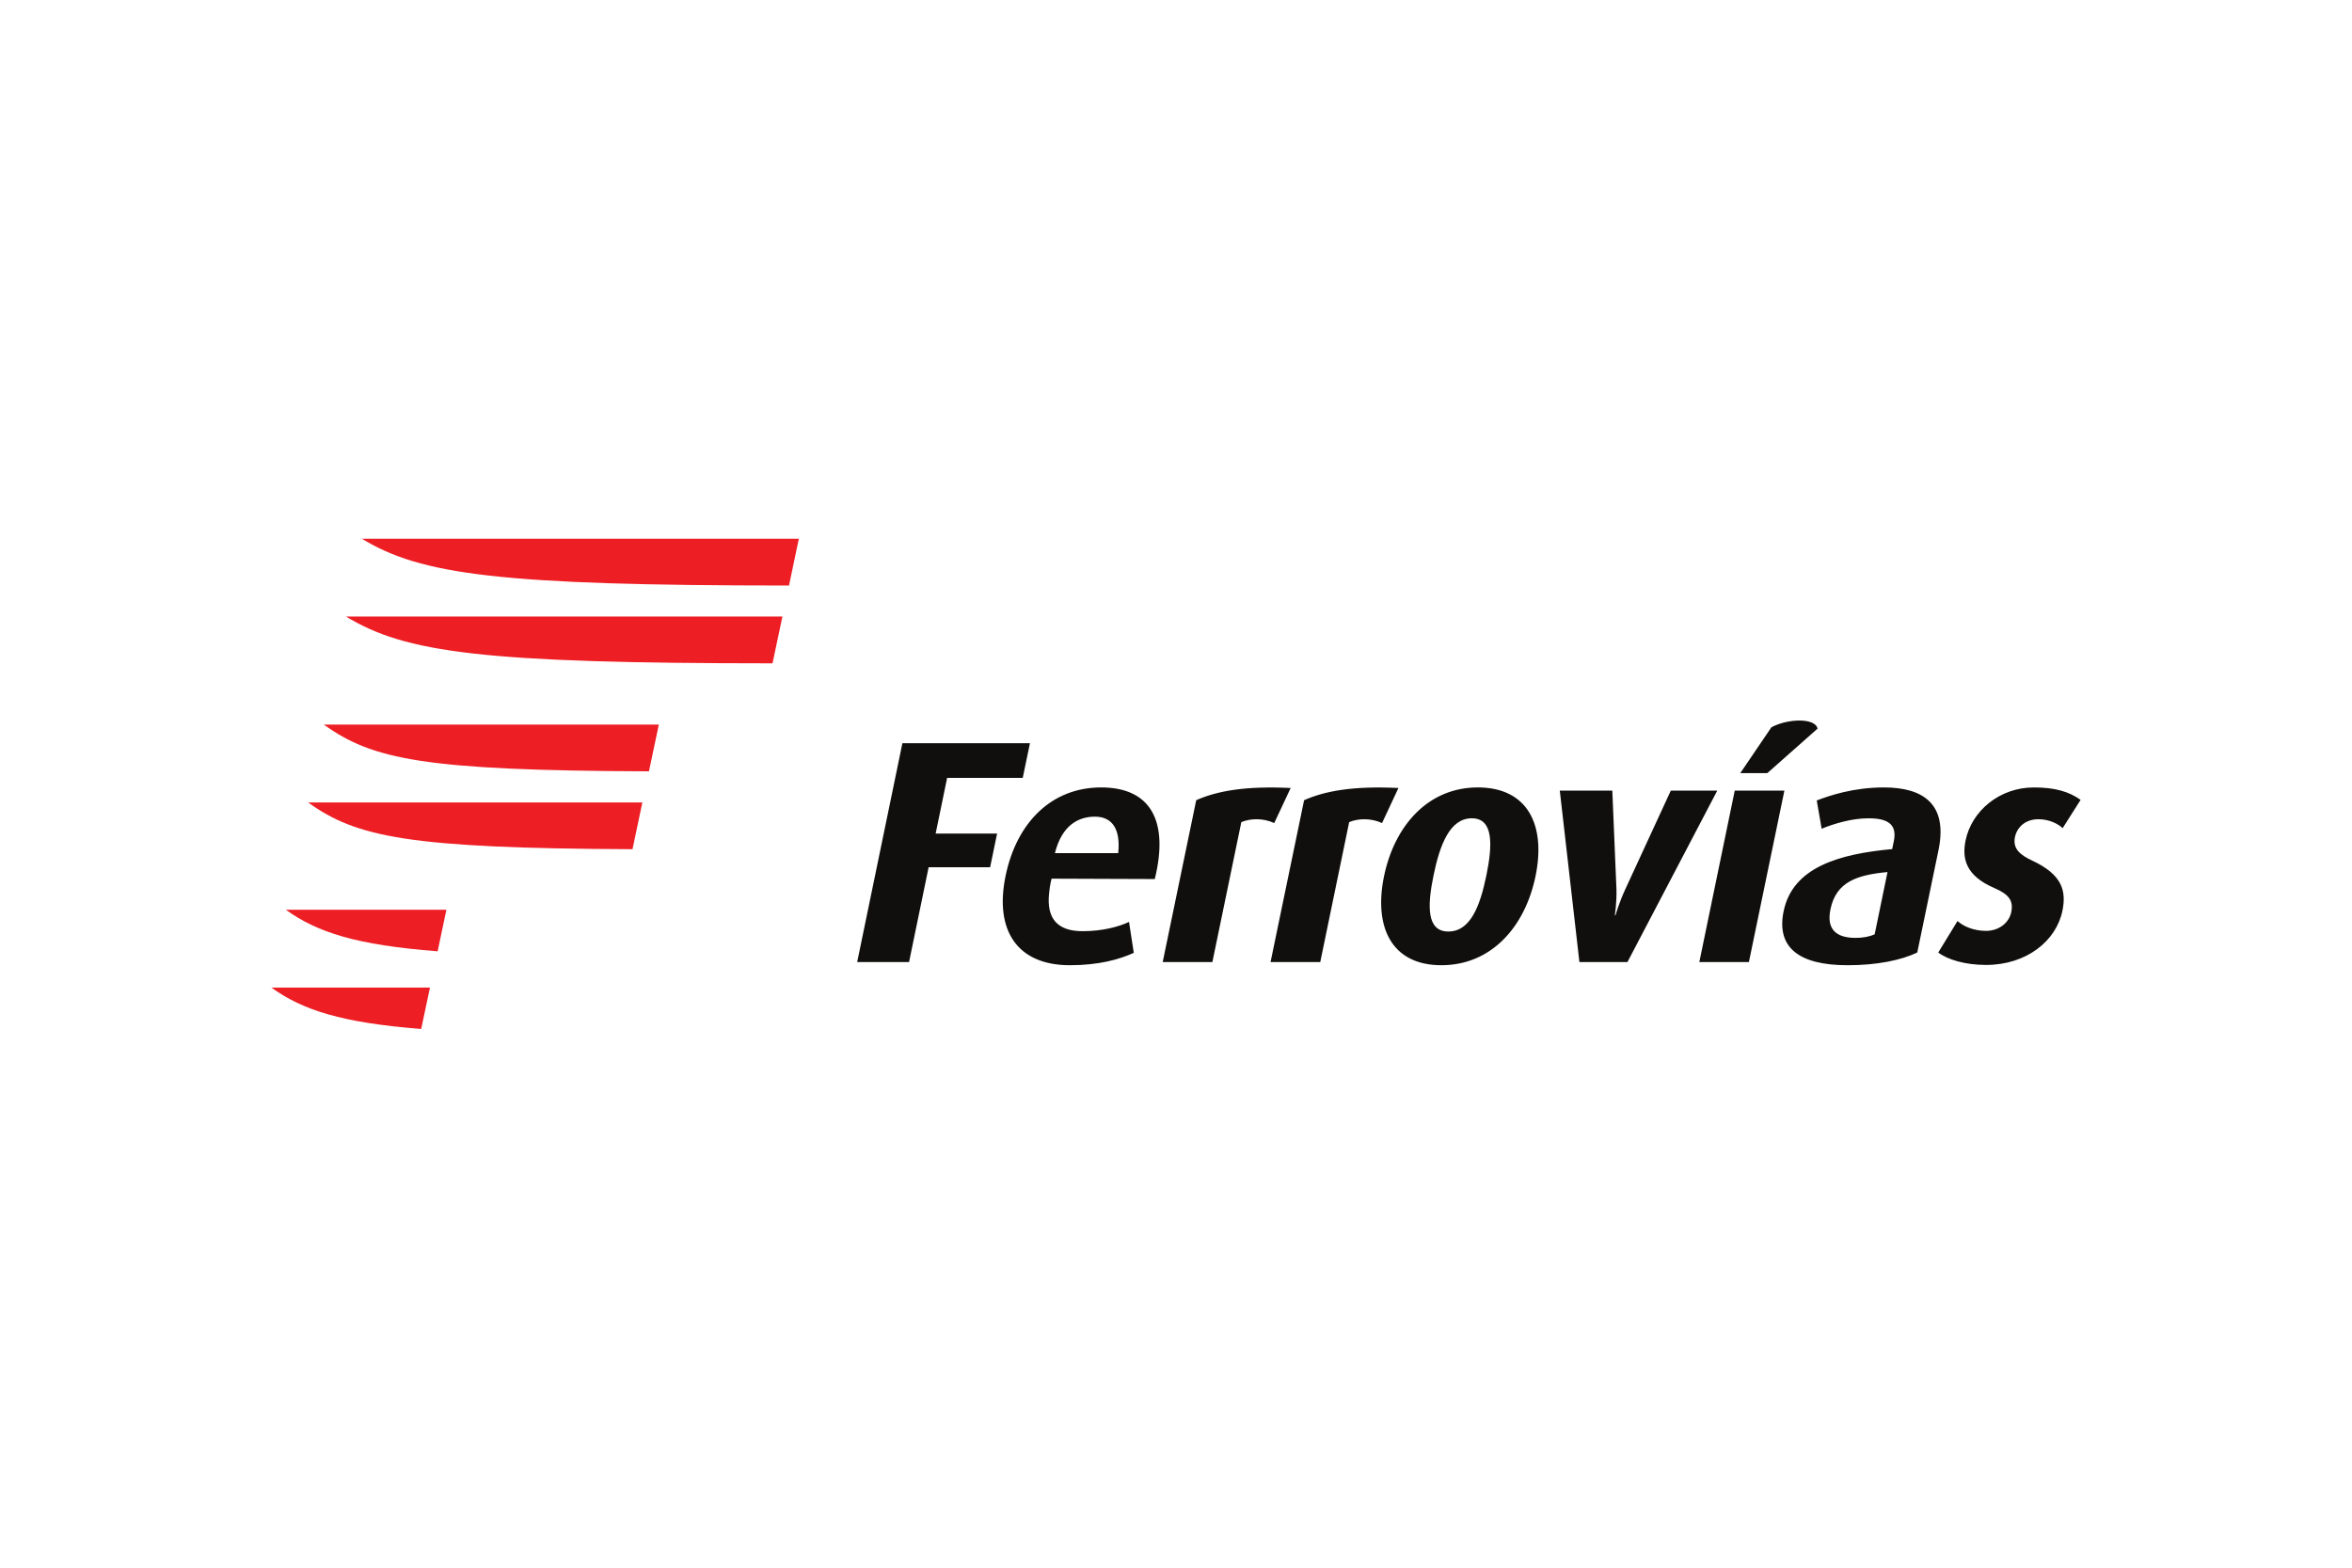 <svg xmlns="http://www.w3.org/2000/svg" height="800" width="1200" viewBox="-72.424 -32.715 627.676 196.293"><path d="M180.338 63.834L177.27 78.7h16.399l-1.86 8.99H175.4l-5.225 25.306h-13.842l12.066-58.41h34.04l-1.924 9.248h-20.178m45.654 20.088c.685-6.432-1.622-9.733-6.205-9.733-4.392 0-8.812 2.262-10.684 9.733h16.889m41.638-8.025c-2.945-1.361-6.362-1.27-8.782-.247l-7.724 37.346h-13.256l8.943-43.201c5.596-2.467 13.005-3.838 25.208-3.255l-4.389 9.357m28.771 0c-2.953-1.361-6.362-1.27-8.774-.247l-7.715 37.346h-13.264l8.951-43.201c5.581-2.467 12.985-3.838 25.176-3.255l-4.374 9.357m15.828 37.948c-13.235 0-18.11-10.104-15.3-23.768 2.849-13.658 11.87-23.688 25.033-23.688 13.302 0 18.218 10.03 15.399 23.688-2.829 13.664-11.891 23.768-25.132 23.768m8.118-39.219c-5.873 0-8.541 7.124-10.212 15.288-1.7 8.22-1.808 14.935 3.96 14.935 5.858 0 8.447-6.715 10.138-14.935 1.68-8.164 1.963-15.288-3.886-15.288m41.548 38.37H349.07l-5.234-45.759h14.017l1.102 26.304c.108 3.578-.432 6.978-.432 6.978h.178s.921-3.315 2.627-6.978l12.136-26.304h12.398l-23.968 45.76m19.18 0l9.451-45.76h13.25l-9.471 45.76h-13.23m18.137-50.425h-7.208l8.308-12.238c4.4-2.374 11.727-2.549 12.316.359l-13.416 11.879m21.43 51.273c-13.262 0-19.044-4.934-17.065-14.434 2.432-11.792 14.962-15.282 28.964-16.565l.434-2.111c.992-4.759-1.96-6.109-6.794-6.109-4.417 0-9.21 1.446-12.462 2.785l-1.31-7.54c3.511-1.362 9.877-3.482 17.933-3.482 10.375 0 17.114 4.336 14.562 16.72l-5.668 27.339c-4.228 2.038-10.716 3.397-18.595 3.397m10.655-24.87c-8.133.758-13.716 2.61-15.227 9.929-1.105 5.336 1.484 7.642 6.739 7.642 1.948 0 3.72-.344 5.056-.942l3.432-16.629m26.275 24.791c-5.599 0-10.314-1.45-12.73-3.318l5.14-8.418c1.42 1.37 4.28 2.644 7.59 2.644 3.429 0 6.147-2.12 6.75-5.003.621-3.077-.636-4.76-4.546-6.447-7.715-3.31-8.628-7.975-7.634-12.743 1.63-7.817 9.034-14.092 18.193-14.092 5.689 0 9.383 1.108 12.494 3.312l-4.796 7.558c-1.132-1.102-3.517-2.385-6.47-2.385-3.485 0-5.698 2.129-6.255 4.747-.639 3.07 1.306 4.759 4.563 6.275 8.048 3.753 9.194 8.074 8.1 13.43-1.647 7.987-9.532 14.44-20.4 14.44M207.535 94.752c-.674 6.65 2.237 10.007 8.952 10.007 5.333 0 9.678-1.196 12.39-2.47l1.27 8.255c-3.93 1.773-9.345 3.3-17.066 3.3-14.002 0-20.166-9.257-17.148-23.845 2.968-14.35 12.346-23.61 25.505-23.61 13.256 0 18.122 9.004 14.311 24.452l-27.537-.102s-.447 1.525-.677 4.013" fill="#100f0d"/><path d="M3.847 99.037c8.398 6.036 18.828 9.419 40.522 11.092l2.336-11.092zm36.13 31.825l2.347-11.052H0c8.345 6.01 18.665 9.363 39.977 11.052M13.99 49.614c12.985 9.313 26.7 12.279 86.77 12.474l2.637-12.474zm82.385 33.261l2.621-12.466H9.817c12.923 9.29 26.94 12.226 86.558 12.466M24.133 0c15.833 9.622 36.755 12.468 114.005 12.5L140.762 0zm109.605 33.262l2.642-12.495H19.908c15.874 9.664 36.454 12.48 113.83 12.495" fill="#ed1e24"/></svg>